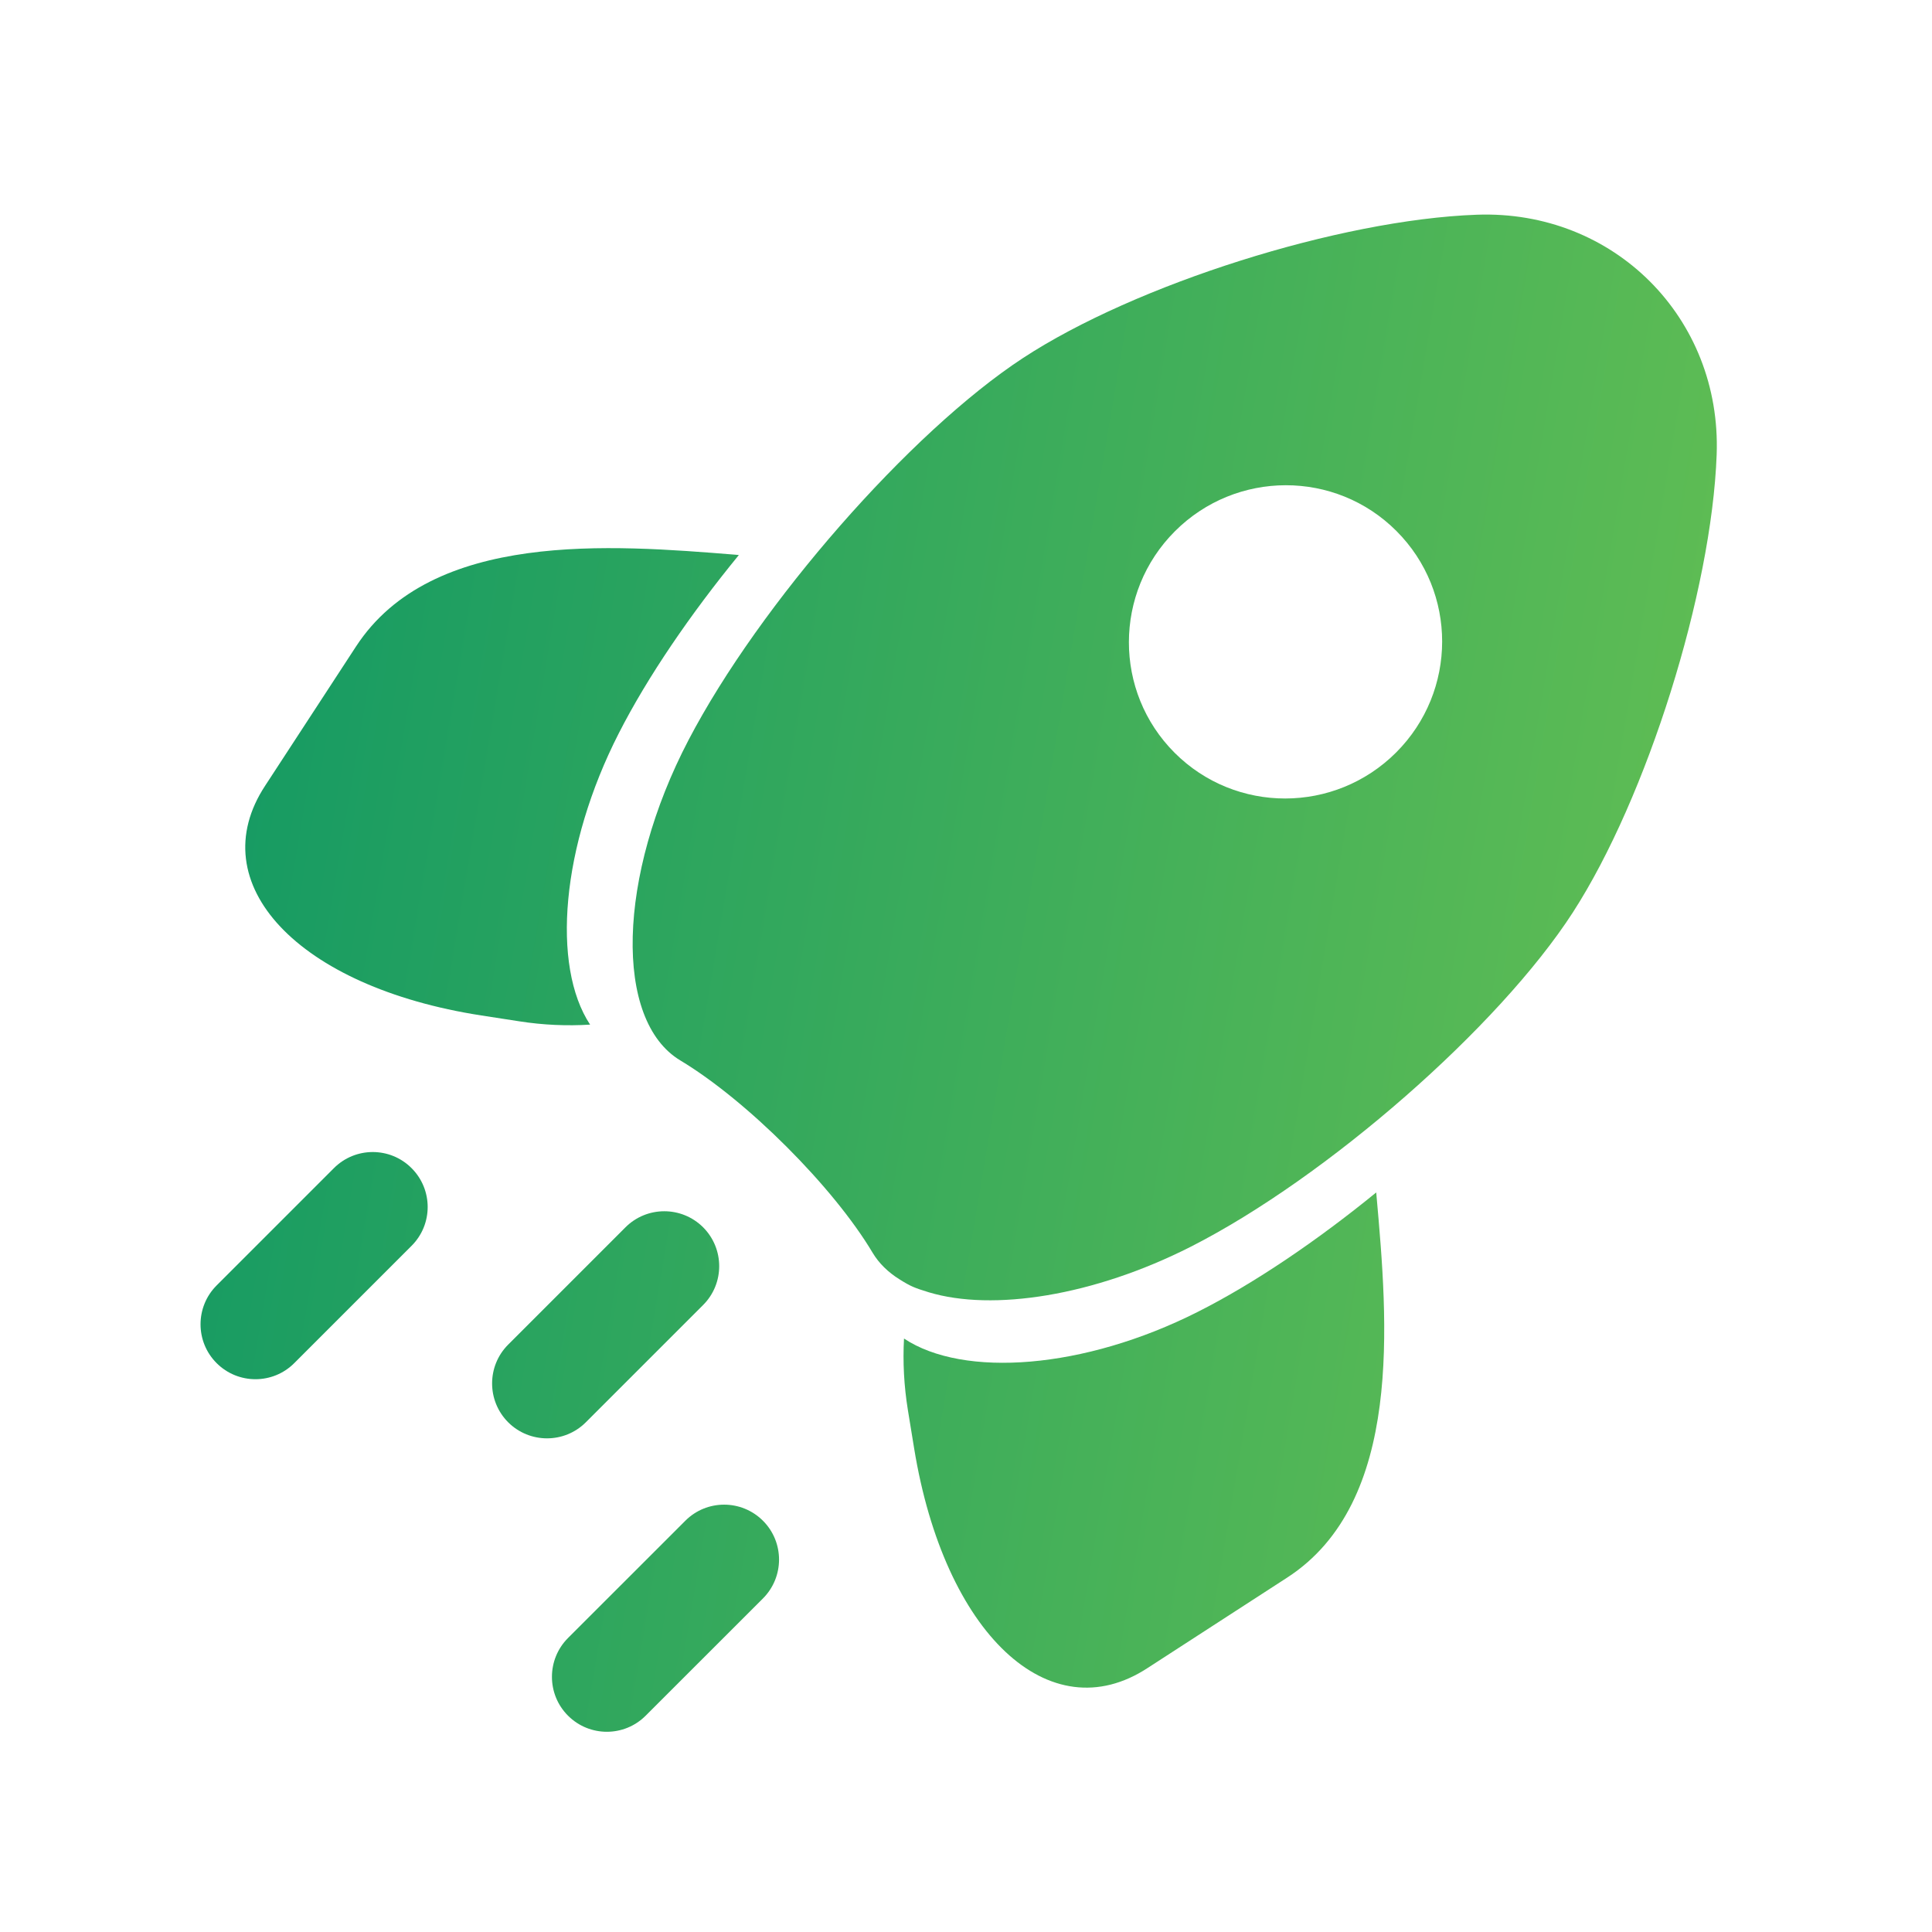 <svg width="35" height="35" viewBox="0 0 35 35" fill="none" xmlns="http://www.w3.org/2000/svg">
<g clip-path="url(#clip0_3664_41468)">
<path fill-rule="evenodd" clip-rule="evenodd" d="M21.575 22.584C19.813 23.479 17.984 23.76 16.826 23.411C16.565 23.33 16.503 23.307 16.293 23.175C16.088 23.047 15.924 22.887 15.809 22.696C15.1 21.504 13.532 19.936 12.325 19.211C11.117 18.485 11.184 15.874 12.473 13.407C13.762 10.941 16.487 7.828 18.528 6.489C20.569 5.15 24.27 3.98 26.752 3.89C29.233 3.799 31.19 5.756 31.099 8.237C31.008 10.72 29.836 14.451 28.494 16.529C27.152 18.606 24.038 21.331 21.575 22.584ZM21.279 13.637C22.386 14.744 24.182 14.741 25.292 13.632C26.402 12.522 26.404 10.726 25.297 9.619C24.191 8.512 22.394 8.515 21.285 9.624C20.175 10.734 20.173 12.531 21.279 13.637Z" fill="url(#paint0_linear_3664_41468)"/>
<path d="M13.385 10.055C12.511 11.122 11.733 12.258 11.21 13.284C10.165 15.331 9.988 17.496 10.69 18.562C10.271 18.588 9.841 18.57 9.407 18.502L8.72 18.396C5.395 17.881 3.634 16.006 4.806 14.23C4.806 14.23 4.993 13.944 6.45 11.711C7.824 9.605 11.071 9.868 13.322 10.049L13.385 10.055Z" fill="url(#paint1_linear_3664_41468)"/>
<path d="M12.738 23.641C13.126 23.253 13.126 22.623 12.738 22.234C12.349 21.846 11.719 21.846 11.331 22.234L9.206 24.359C8.818 24.747 8.818 25.377 9.206 25.766C9.595 26.154 10.225 26.154 10.613 25.766L12.738 23.641Z" fill="url(#paint2_linear_3664_41468)"/>
<path d="M7.456 22.569C7.845 22.181 7.845 21.551 7.456 21.162C7.068 20.773 6.438 20.773 6.049 21.162L3.924 23.287C3.536 23.676 3.536 24.306 3.924 24.694C4.313 25.083 4.943 25.083 5.331 24.694L7.456 22.569Z" fill="url(#paint3_linear_3664_41468)"/>
<path d="M13.822 27.55C14.21 27.938 14.21 28.568 13.822 28.957L11.697 31.081C11.309 31.47 10.679 31.47 10.29 31.081C9.902 30.693 9.902 30.063 10.29 29.674L12.415 27.55C12.803 27.161 13.433 27.161 13.822 27.55Z" fill="url(#paint4_linear_3664_41468)"/>
<path d="M21.694 23.768C22.724 23.249 23.863 22.474 24.932 21.602L24.937 21.665C25.139 23.936 25.43 27.212 23.318 28.58C21.079 30.03 20.792 30.216 20.792 30.216C19.011 31.384 17.107 29.593 16.56 26.236L16.447 25.543C16.376 25.105 16.354 24.671 16.377 24.249C17.457 24.966 19.638 24.805 21.694 23.768Z" fill="url(#paint5_linear_3664_41468)"/>
</g>
<defs>
<linearGradient id="paint0_linear_3664_41468" x1="-0.351" y1="18.956" x2="35.707" y2="25.042" gradientUnits="userSpaceOnUse">
<stop stop-color="#0C9665"/>
<stop offset="1" stop-color="#71C550"/>
</linearGradient>
<linearGradient id="paint1_linear_3664_41468" x1="-0.351" y1="18.956" x2="35.707" y2="25.042" gradientUnits="userSpaceOnUse">
<stop stop-color="#0C9665"/>
<stop offset="1" stop-color="#71C550"/>
</linearGradient>
<linearGradient id="paint2_linear_3664_41468" x1="-0.351" y1="18.956" x2="35.707" y2="25.042" gradientUnits="userSpaceOnUse">
<stop stop-color="#0C9665"/>
<stop offset="1" stop-color="#71C550"/>
</linearGradient>
<linearGradient id="paint3_linear_3664_41468" x1="-0.351" y1="18.956" x2="35.707" y2="25.042" gradientUnits="userSpaceOnUse">
<stop stop-color="#0C9665"/>
<stop offset="1" stop-color="#71C550"/>
</linearGradient>
<linearGradient id="paint4_linear_3664_41468" x1="-0.351" y1="18.956" x2="35.707" y2="25.042" gradientUnits="userSpaceOnUse">
<stop stop-color="#0C9665"/>
<stop offset="1" stop-color="#71C550"/>
</linearGradient>
<linearGradient id="paint5_linear_3664_41468" x1="-0.351" y1="18.956" x2="35.707" y2="25.042" gradientUnits="userSpaceOnUse">
<stop stop-color="#0C9665"/>
<stop offset="1" stop-color="#71C550"/>
</linearGradient>
<clipPath id="clip0_3664_41468">
<rect width="35" height="35" fill="white" transform="translate(0 0)"/>
</clipPath>
</defs>
</svg>
